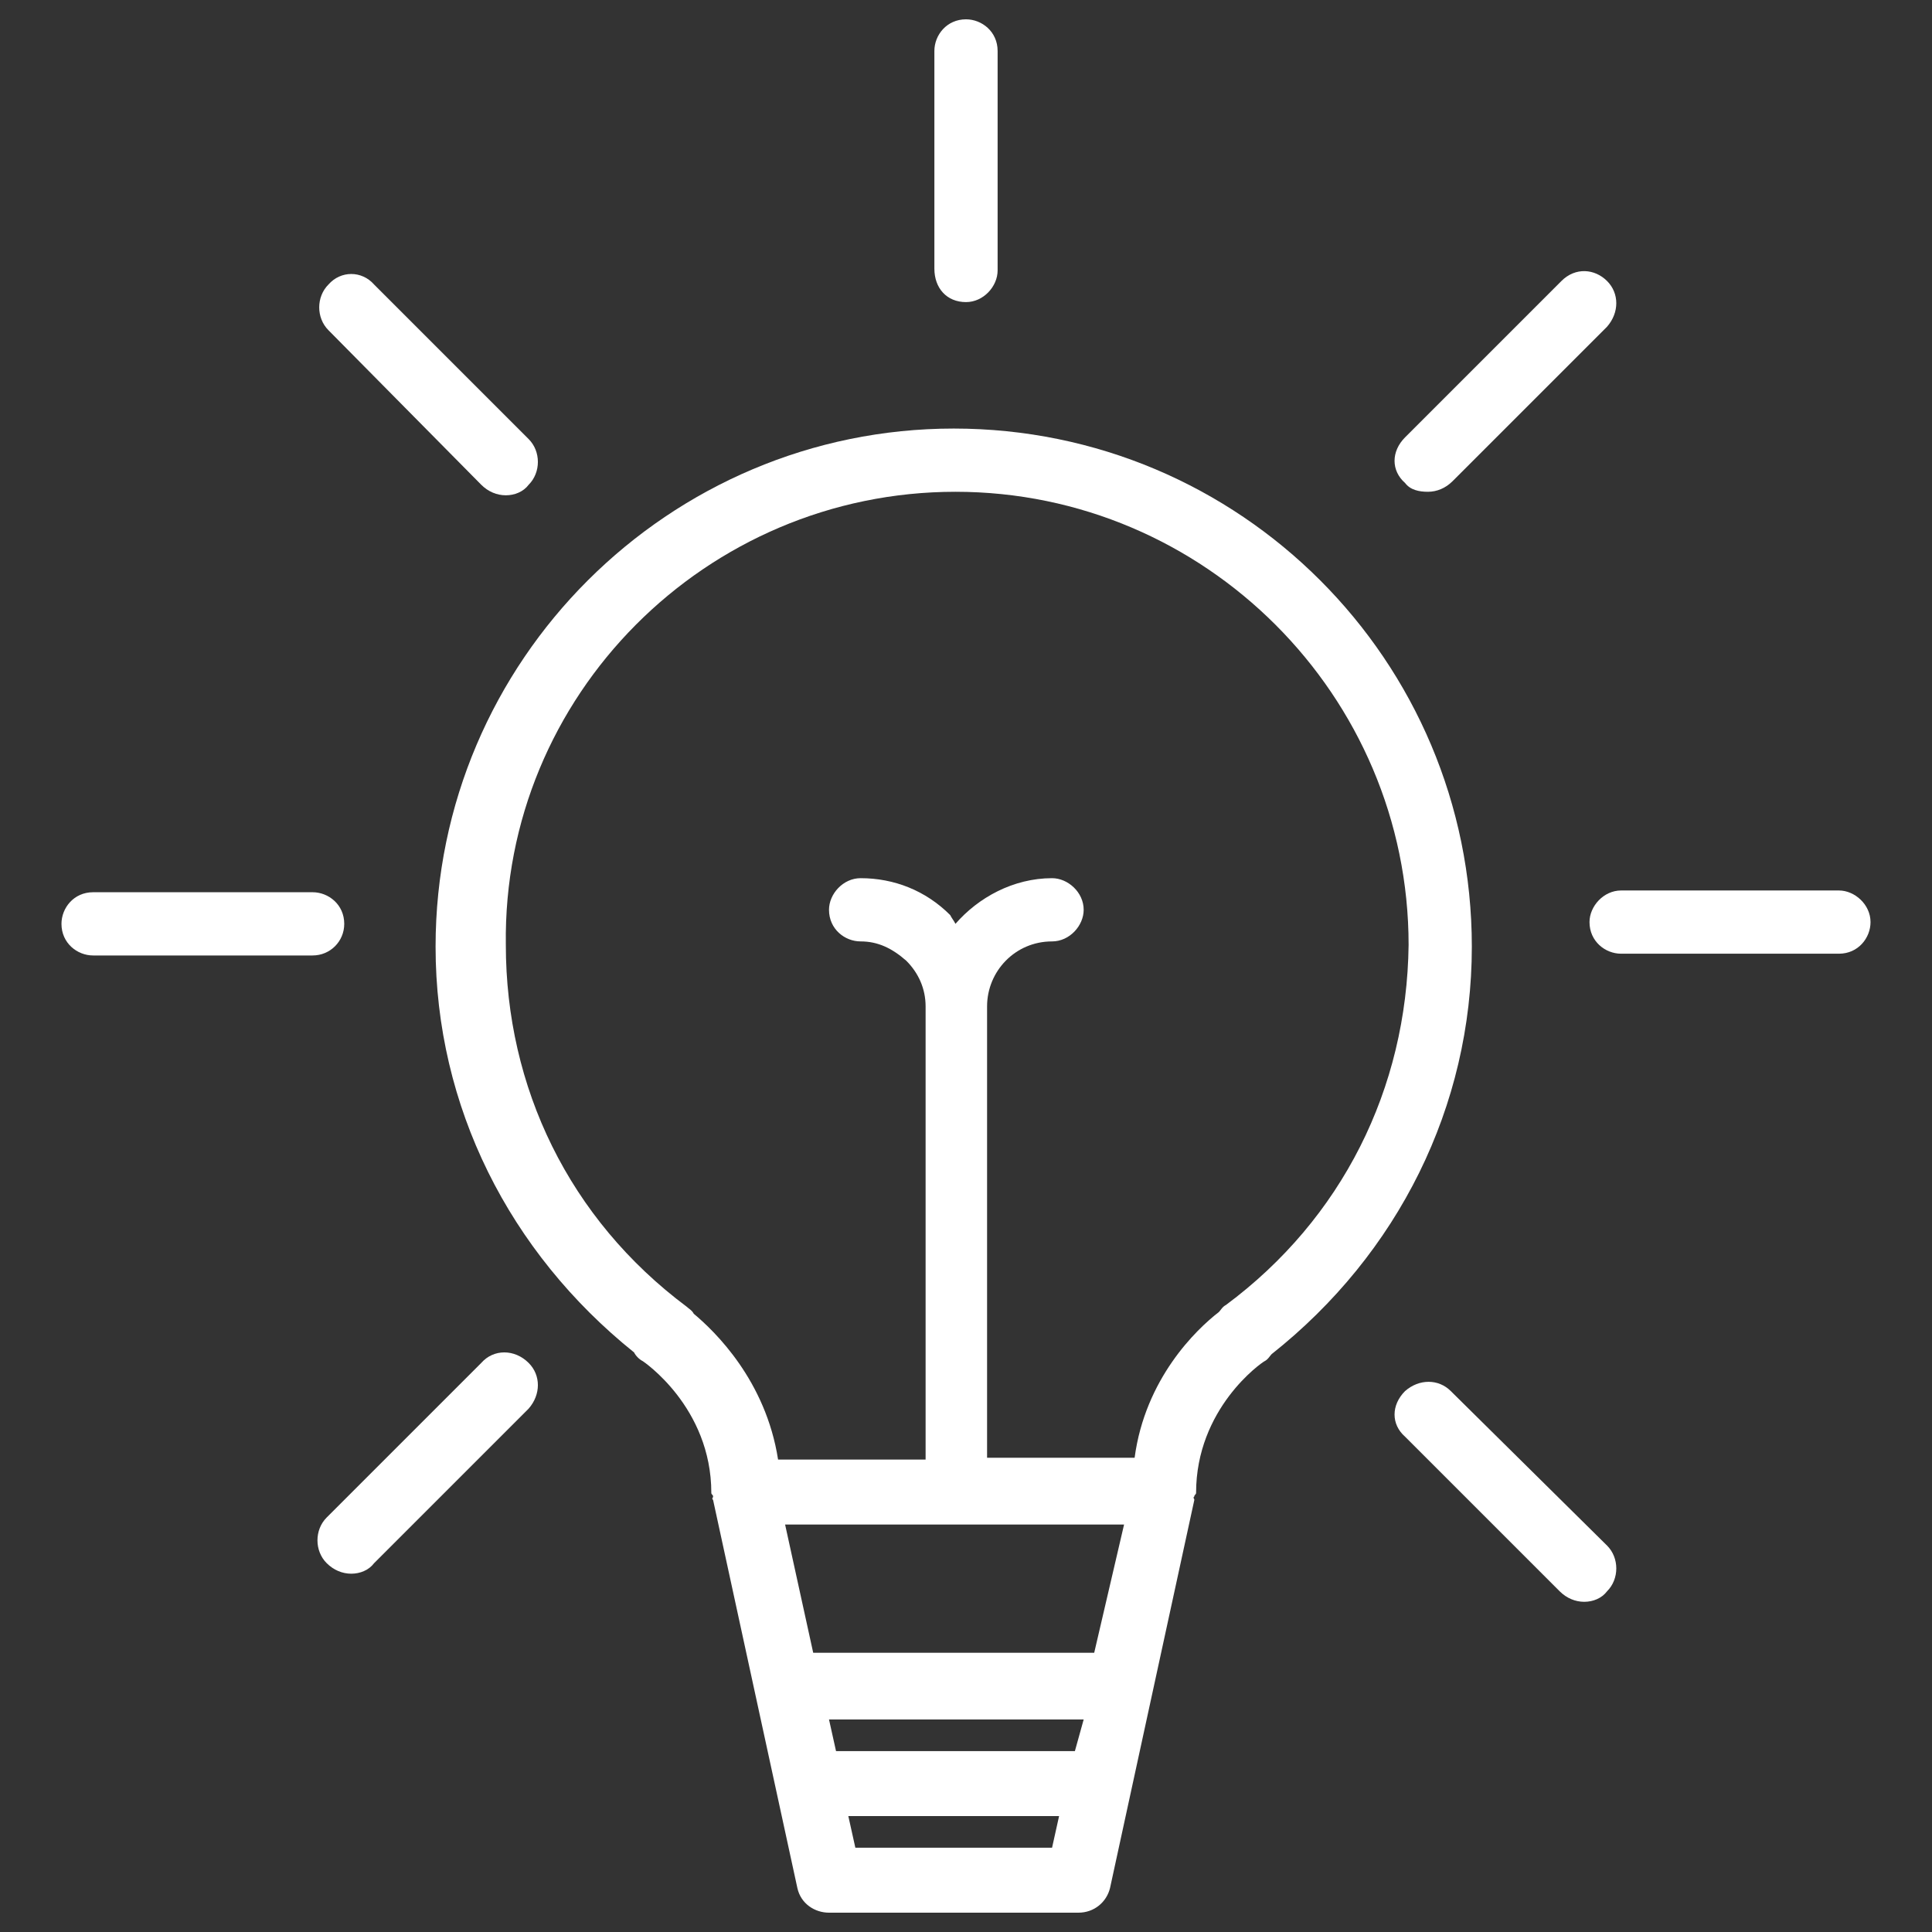 <?xml version="1.0" encoding="utf-8"?>
<!-- Generator: Adobe Illustrator 19.2.1, SVG Export Plug-In . SVG Version: 6.00 Build 0)  -->
<svg version="1.1" id="Layer_1" xmlns="http://www.w3.org/2000/svg" xmlns:xlink="http://www.w3.org/1999/xlink" x="0px" y="0px"
	 viewBox="0 0 110 110" style="enable-background:new 0 0 110 110;" xml:space="preserve">
<rect x="0" y="0" width="110" height="110" fill="#333333" stroke="none"/>
<style type="text/css">
	.st0{fill:#FFFFFF;}
</style>
<g>
	<path class="st0" d="M54.3,24.4c-16.2,0-29.5,13.2-29.5,29.5c0,9.1,4.2,17.4,11.3,23.1c0.1,0.2,0.3,0.4,0.5,0.5
		c0,0,3.9,2.6,3.9,7.5c0,0.1,0.1,0.1,0.1,0.2c0,0.1-0.1,0.1,0,0.2l4.8,22.1c0.2,0.9,1,1.4,1.8,1.4h14.2c0.9,0,1.6-0.6,1.8-1.4
		l4.8-22.1c0-0.1-0.1-0.1,0-0.2c0-0.1,0.1-0.1,0.1-0.2c0-4.8,3.7-7.4,3.9-7.5c0.2-0.1,0.3-0.3,0.4-0.4c7.2-5.7,11.4-14.1,11.4-23.2
		C83.8,37.6,70.6,24.4,54.3,24.4z M59.9,105.2H48.7l-0.4-1.8h12L59.9,105.2z M61.2,99.7H47.6l-0.4-1.8h14.5L61.2,99.7z M62.3,94.1
		h-16l-1.6-7.3H64L62.3,94.1z M69.8,74.3c-0.2,0.1-0.3,0.3-0.4,0.4c-1.3,1-4.2,3.8-4.8,8.3h-8.4V57.3c0-2,1.6-3.7,3.7-3.7
		c1,0,1.8-0.9,1.8-1.8c0-1-0.9-1.8-1.8-1.8c-2.2,0-4.2,1.1-5.5,2.6c-0.1-0.2-0.2-0.3-0.3-0.5c-1.4-1.4-3.2-2.1-5.1-2.1l0,0
		c-1,0-1.8,0.9-1.8,1.8c0,1.1,0.9,1.8,1.8,1.8l0,0l0,0c1,0,1.8,0.4,2.6,1.1c0.7,0.7,1.1,1.6,1.1,2.6v25.8h-8.4
		c-0.7-4.5-3.6-7.3-4.8-8.3c-0.1-0.2-0.3-0.3-0.4-0.4c-6.7-5-10.3-12.5-10.3-20.6C28.6,39.6,40.2,28,54.4,28s25.8,11.6,25.8,25.8
		C80.1,62,76.4,69.4,69.8,74.3z"/>
	<path class="st0" d="M55,17.2c1,0,1.8-0.9,1.8-1.8V2.9c0-1.1-0.9-1.8-1.8-1.8c-1.1,0-1.8,0.9-1.8,1.8v12.4
		C53.2,16.4,53.9,17.2,55,17.2z"/>
	<path class="st0" d="M27.4,27.6c0.4,0.4,0.9,0.6,1.4,0.6s1-0.2,1.3-0.6c0.7-0.7,0.7-1.9,0-2.6l-8.8-8.8c-0.7-0.8-1.9-0.8-2.6,0
		c-0.7,0.7-0.7,1.9,0,2.6L27.4,27.6z"/>
	<path class="st0" d="M19.6,52.6c0-1.1-0.9-1.8-1.8-1.8H5.3c-1.1,0-1.8,0.9-1.8,1.8c0,1.1,0.9,1.8,1.8,1.8h12.5
		C18.8,54.4,19.6,53.6,19.6,52.6z"/>
	<path class="st0" d="M27.4,77.6l-8.8,8.8c-0.7,0.7-0.7,1.9,0,2.6c0.4,0.4,0.9,0.6,1.4,0.6s1-0.2,1.3-0.6l8.8-8.8
		c0.7-0.8,0.7-1.9,0-2.6C29.3,76.8,28.1,76.8,27.4,77.6z"/>
	<path class="st0" d="M82.6,79.2c-0.7-0.7-1.8-0.7-2.6,0c-0.8,0.8-0.8,1.9,0,2.6l8.8,8.8c0.4,0.4,0.9,0.6,1.4,0.6s1-0.2,1.3-0.6
		c0.7-0.7,0.7-1.9,0-2.6L82.6,79.2z"/>
	<path class="st0" d="M104.7,50.7H92.3c-1,0-1.8,0.9-1.8,1.8c0,1.1,0.9,1.8,1.8,1.8h12.4c1.1,0,1.8-0.9,1.8-1.8
		C106.5,51.5,105.6,50.7,104.7,50.7z"/>
	<path class="st0" d="M81.3,28c0.5,0,1-0.2,1.4-0.6l8.8-8.8c0.7-0.8,0.7-1.9,0-2.6c-0.7-0.7-1.8-0.8-2.6,0L80,24.9
		c-0.8,0.8-0.8,1.9,0,2.6C80.3,27.9,80.8,28,81.3,28z"/>
</g>
</svg>
